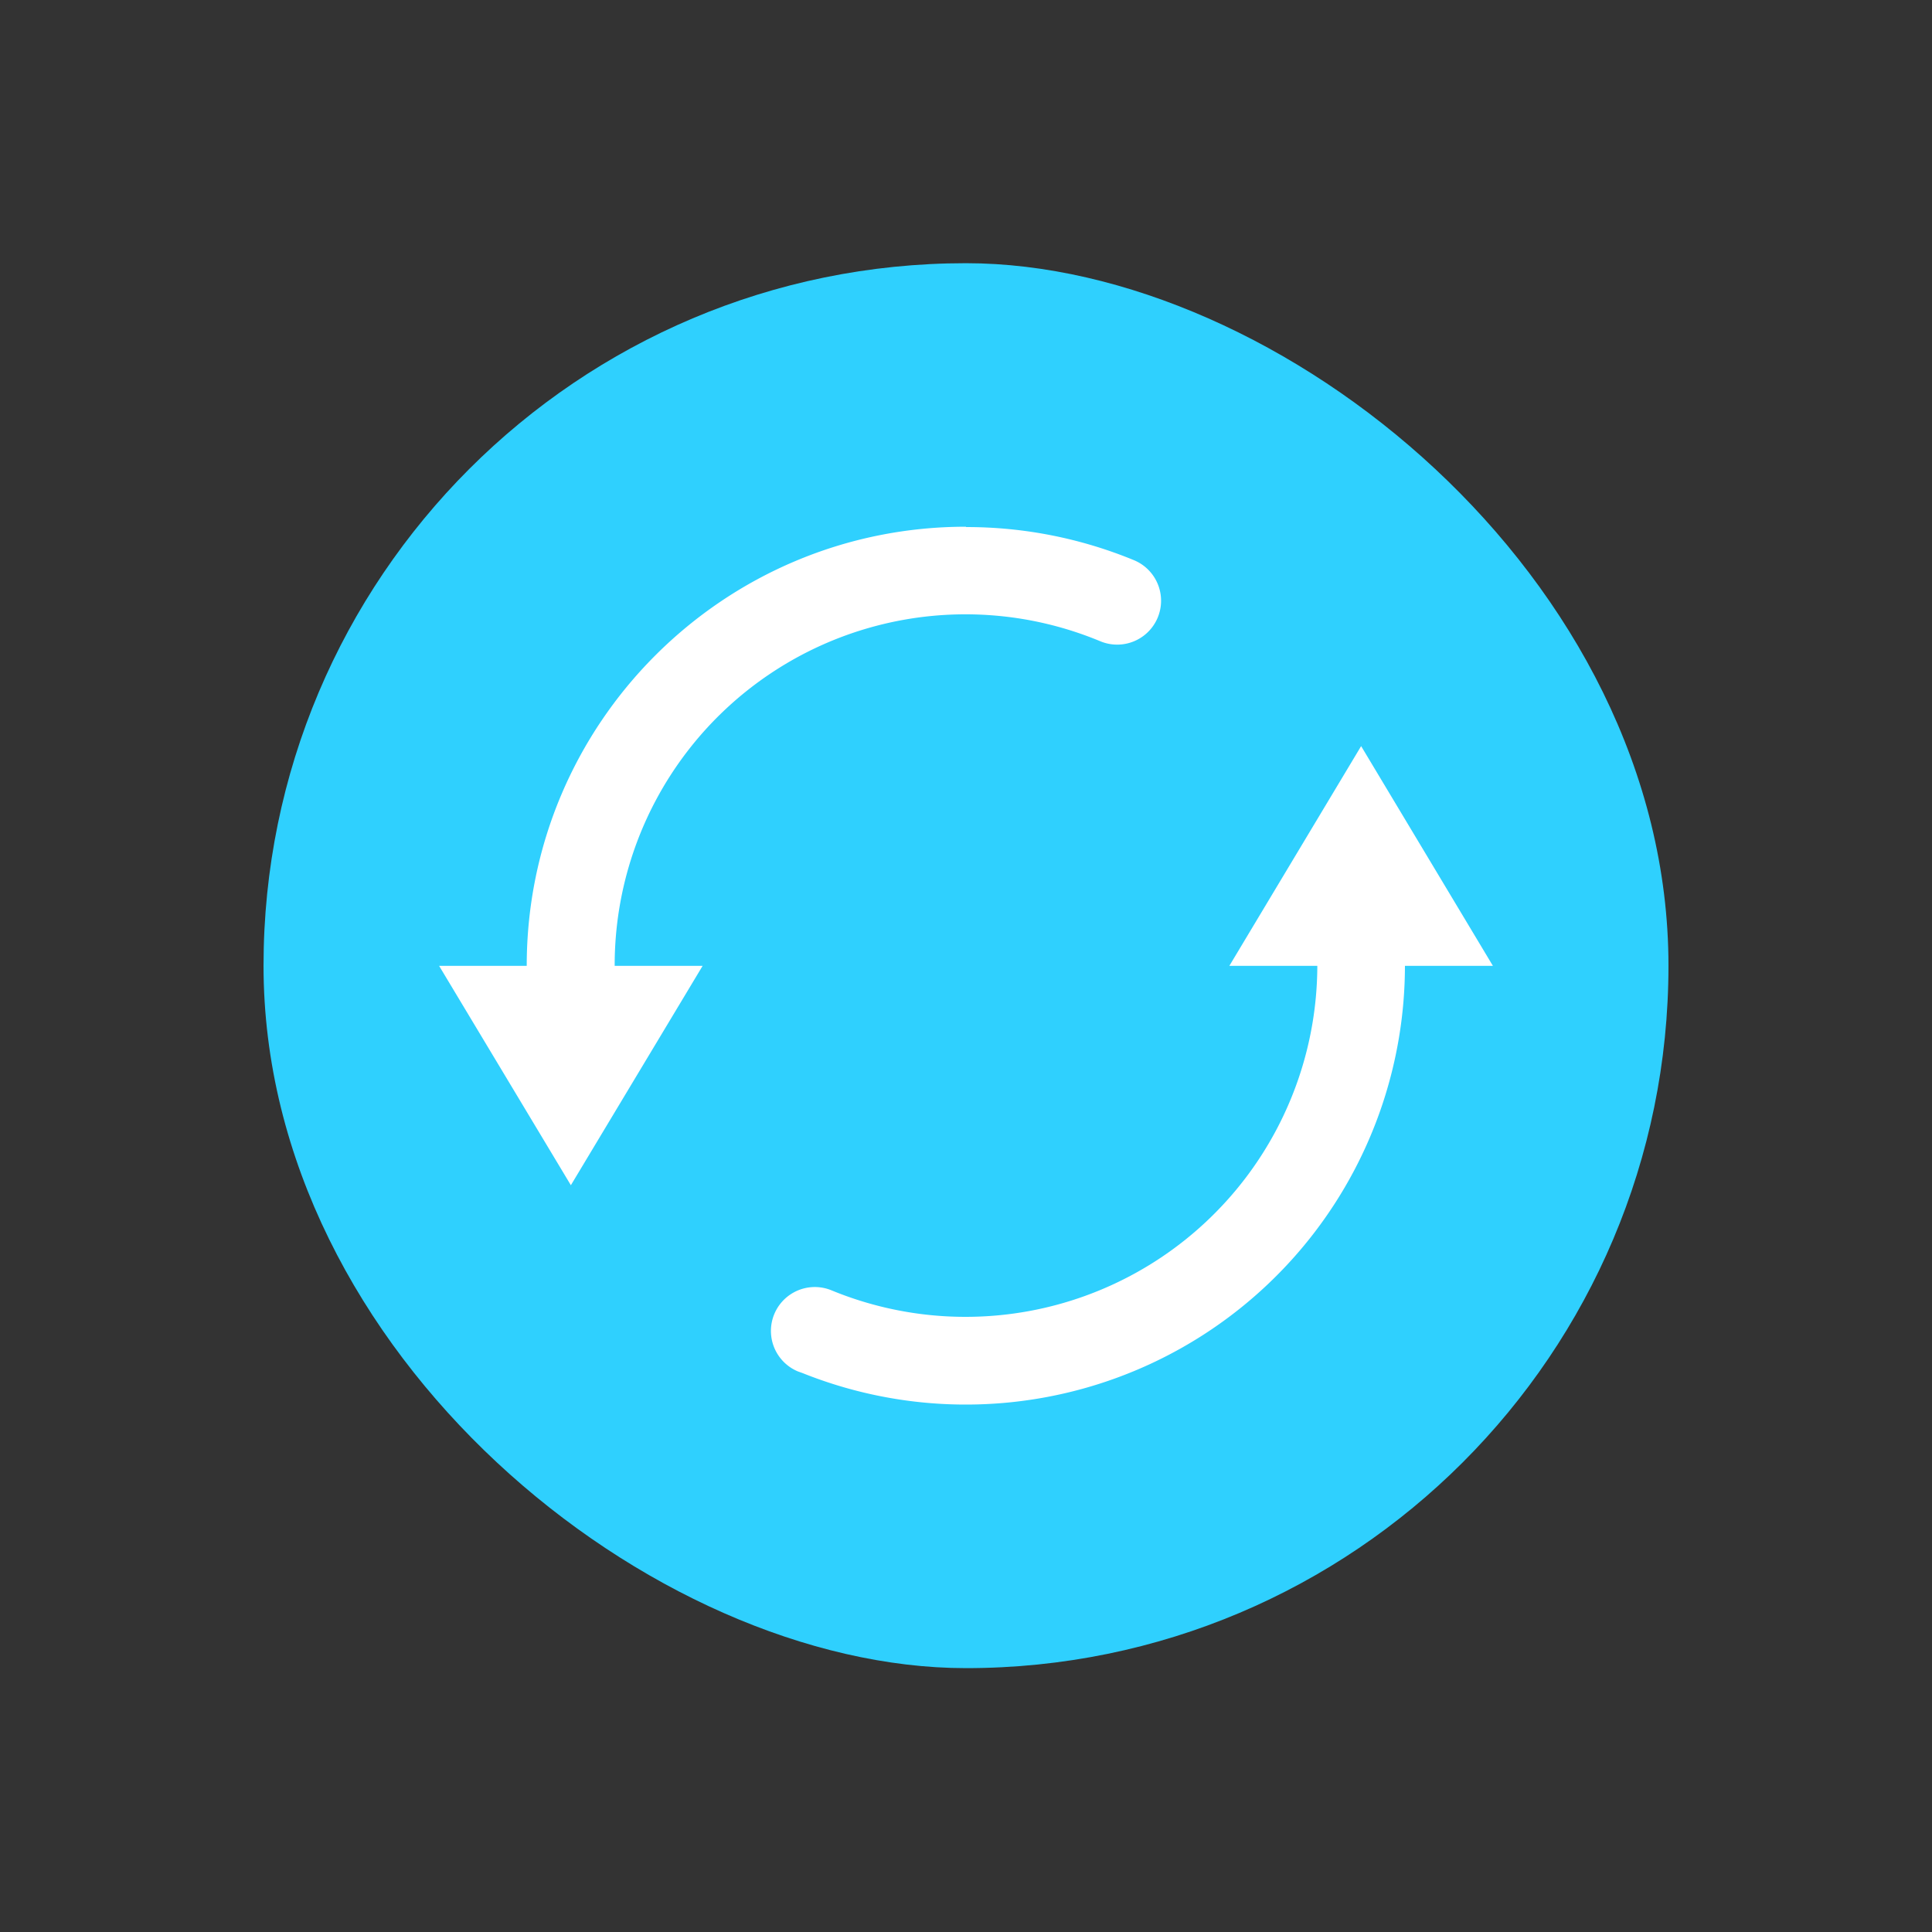 <svg xmlns="http://www.w3.org/2000/svg" width="22" height="22" version="1.1" viewBox="0 0 5.821 5.821">
 <rect x="0" y="0" width="5.821" height="5.821" fill="#333333" stroke="none"/>
 <rect transform="matrix(0,-1,-1,0,0,0)" x="-5.026" y="-5.027" width="4.233" height="4.233" rx="2.117" ry="2.117" fill="#2fd0fe" />
 <path d="m2.91 1.587c-0.73 0-1.323 0.592-1.323 1.323h-0.264l0.397 0.661 0.397-0.661h-0.265a1.057 1.057 0 0 1 1.463-0.978 0.132 0.132 0 0 0 0.102-0.244 1.322 1.322 0 0 0-0.506-0.1zm1.191 0.661-0.397 0.662h0.265a1.06 1.06 0 0 1-1.463 0.978 0.132 0.132 0 0 0-0.102 0.244l0.014 5e-3a1.323 1.323 0 0 0 1.815-1.227h0.265z" fill="#fff" />
</svg>
